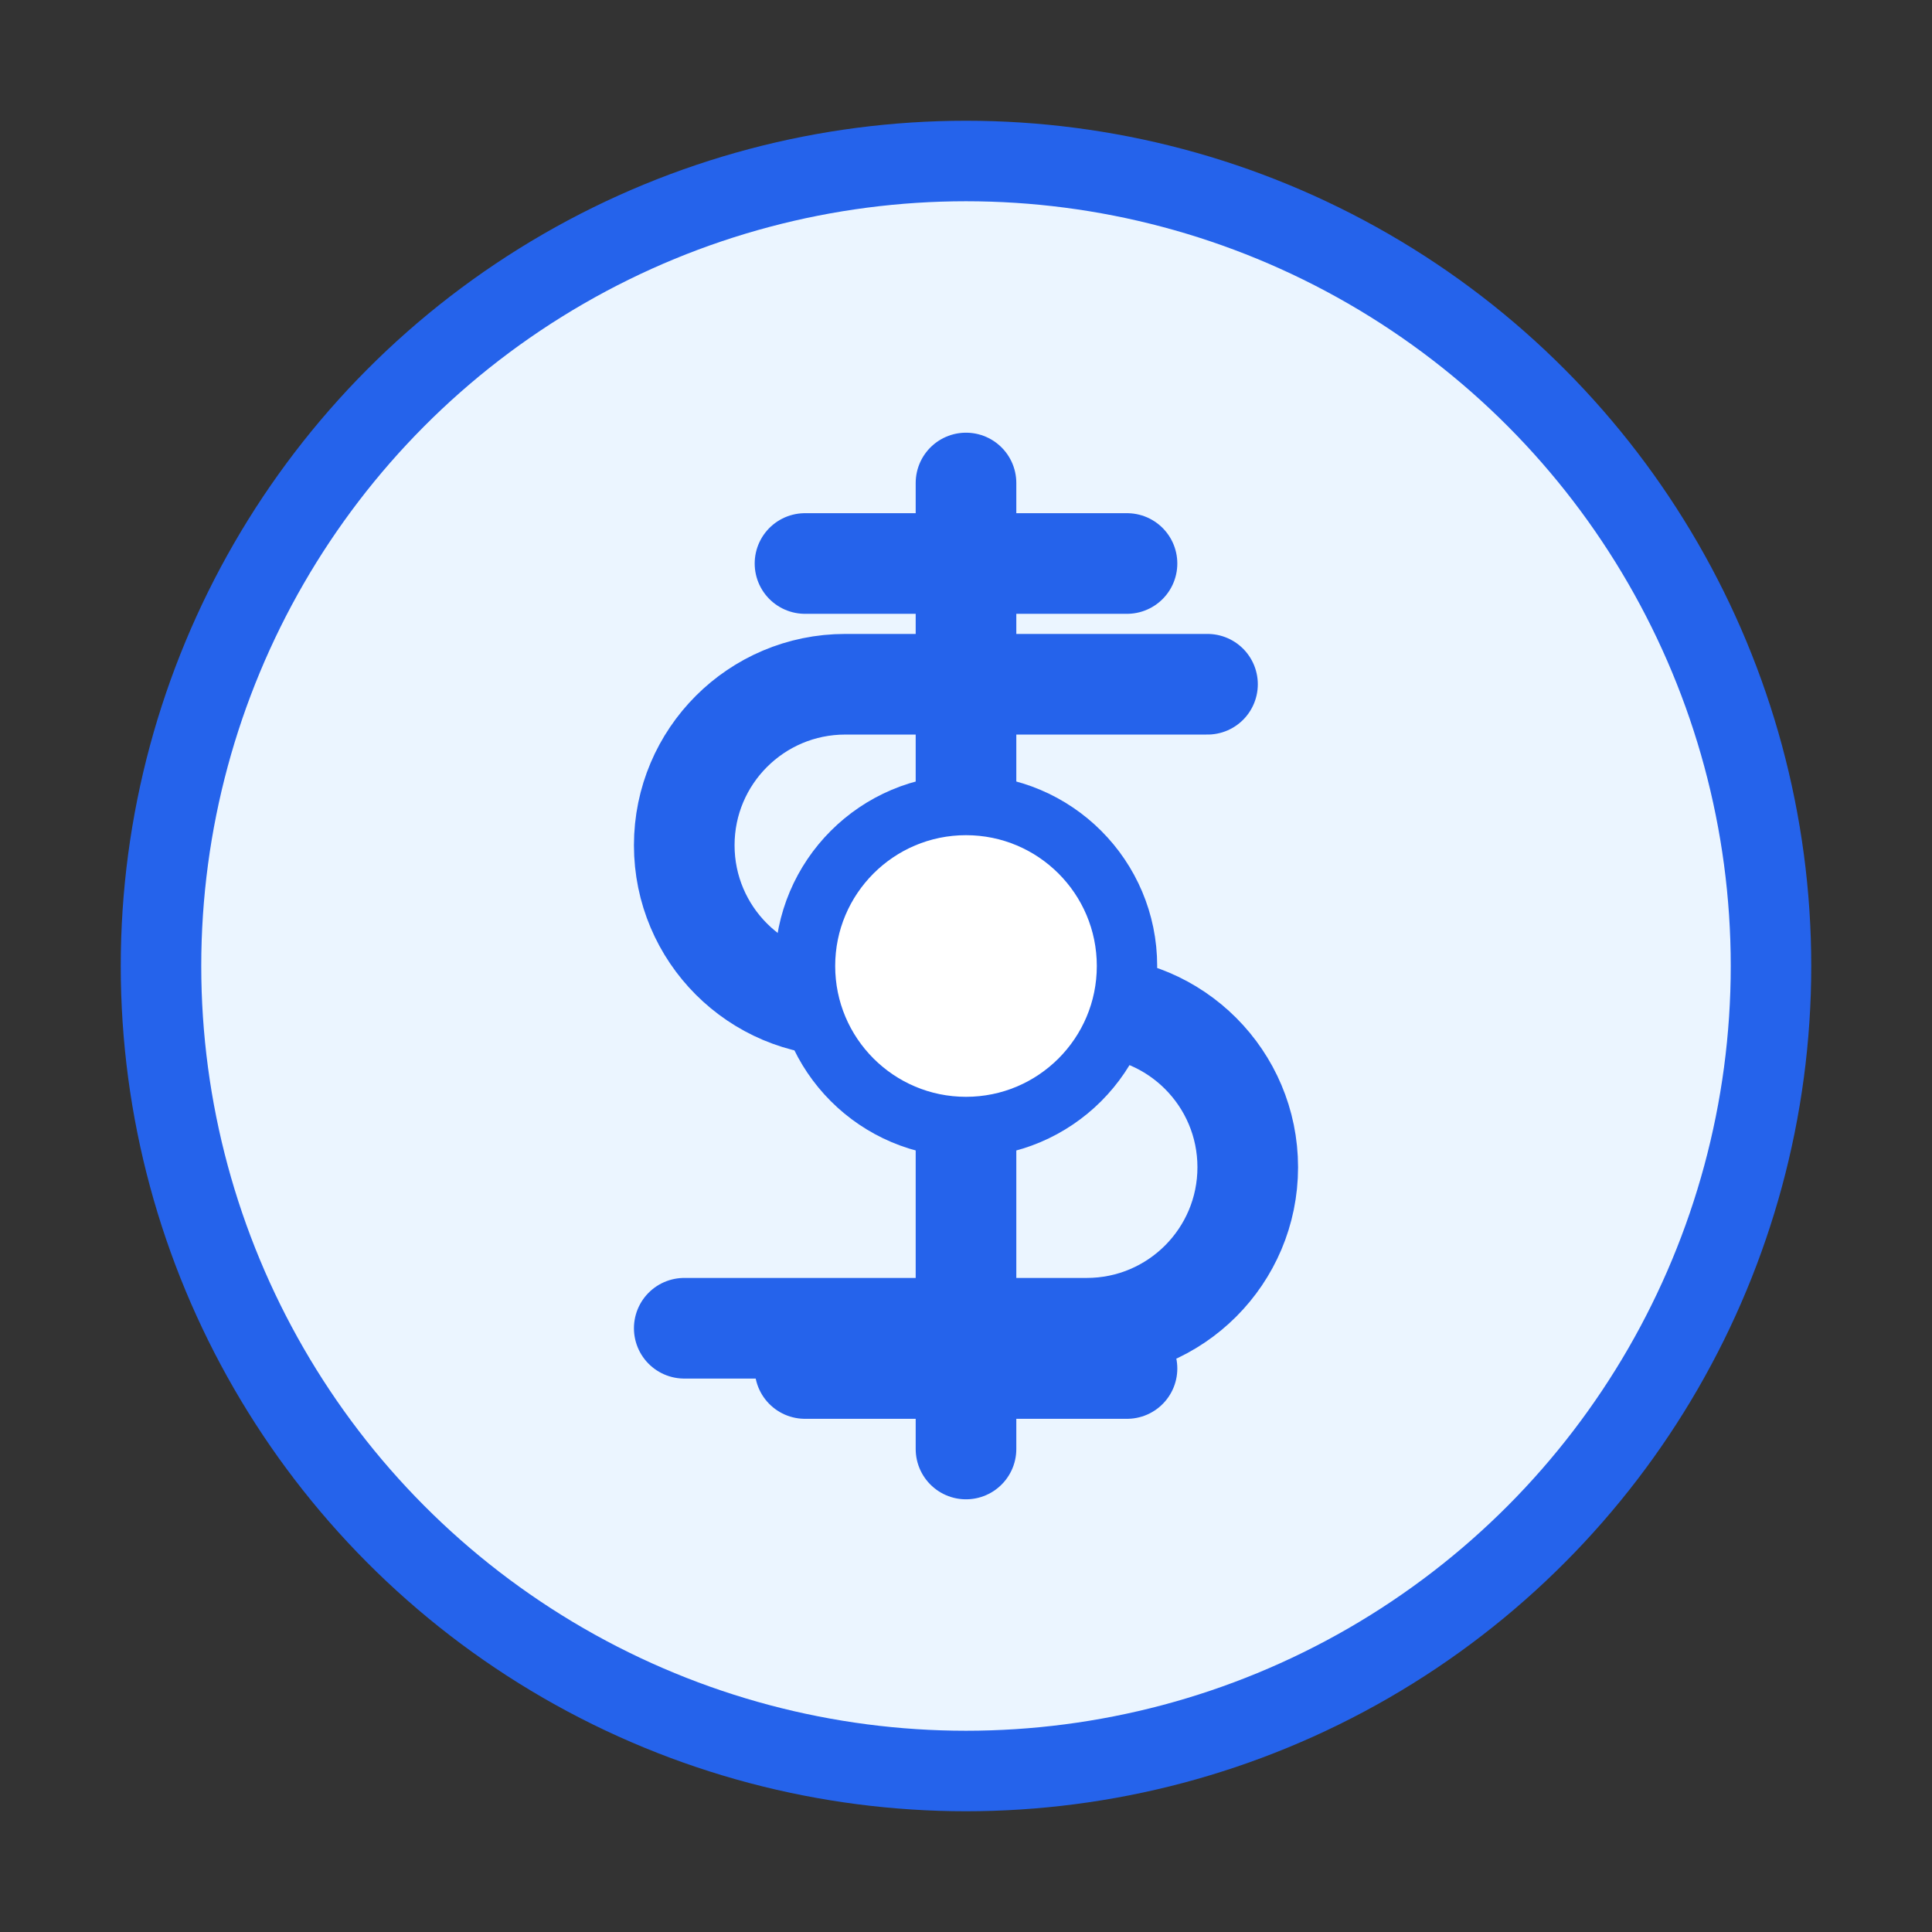 <svg width="48" height="48" viewBox="0 0 48 48" fill="none" xmlns="http://www.w3.org/2000/svg">
  <rect x="0" y="0" width="48" height="48" fill="#333333" stroke="none"/>
  <circle cx="24" cy="24" r="20" fill="#EBF5FF"/>
  <circle cx="24" cy="24" r="20" stroke="#2563EB" stroke-width="2"/>
  <path d="M24 12V36" stroke="#2563EB" stroke-width="2.5" stroke-linecap="round"/>
  <path d="M30 17H21C18.791 17 17 18.791 17 21C17 23.209 18.791 25 21 25H27C29.209 25 31 26.791 31 29C31 31.209 29.209 33 27 33H17" 
    stroke="#2563EB" stroke-width="2.5" stroke-linecap="round"/>
  <path d="M20 14H28" stroke="#2563EB" stroke-width="2.5" stroke-linecap="round"/>
  <path d="M20 34H28" stroke="#2563EB" stroke-width="2.5" stroke-linecap="round"/>
  <path fill-rule="evenodd" clip-rule="evenodd" d="M24 28C26.209 28 28 26.209 28 24C28 21.791 26.209 20 24 20C21.791 20 20 21.791 20 24C20 26.209 21.791 28 24 28Z" fill="white" stroke="#2563EB" stroke-width="1.5"/>
</svg> 